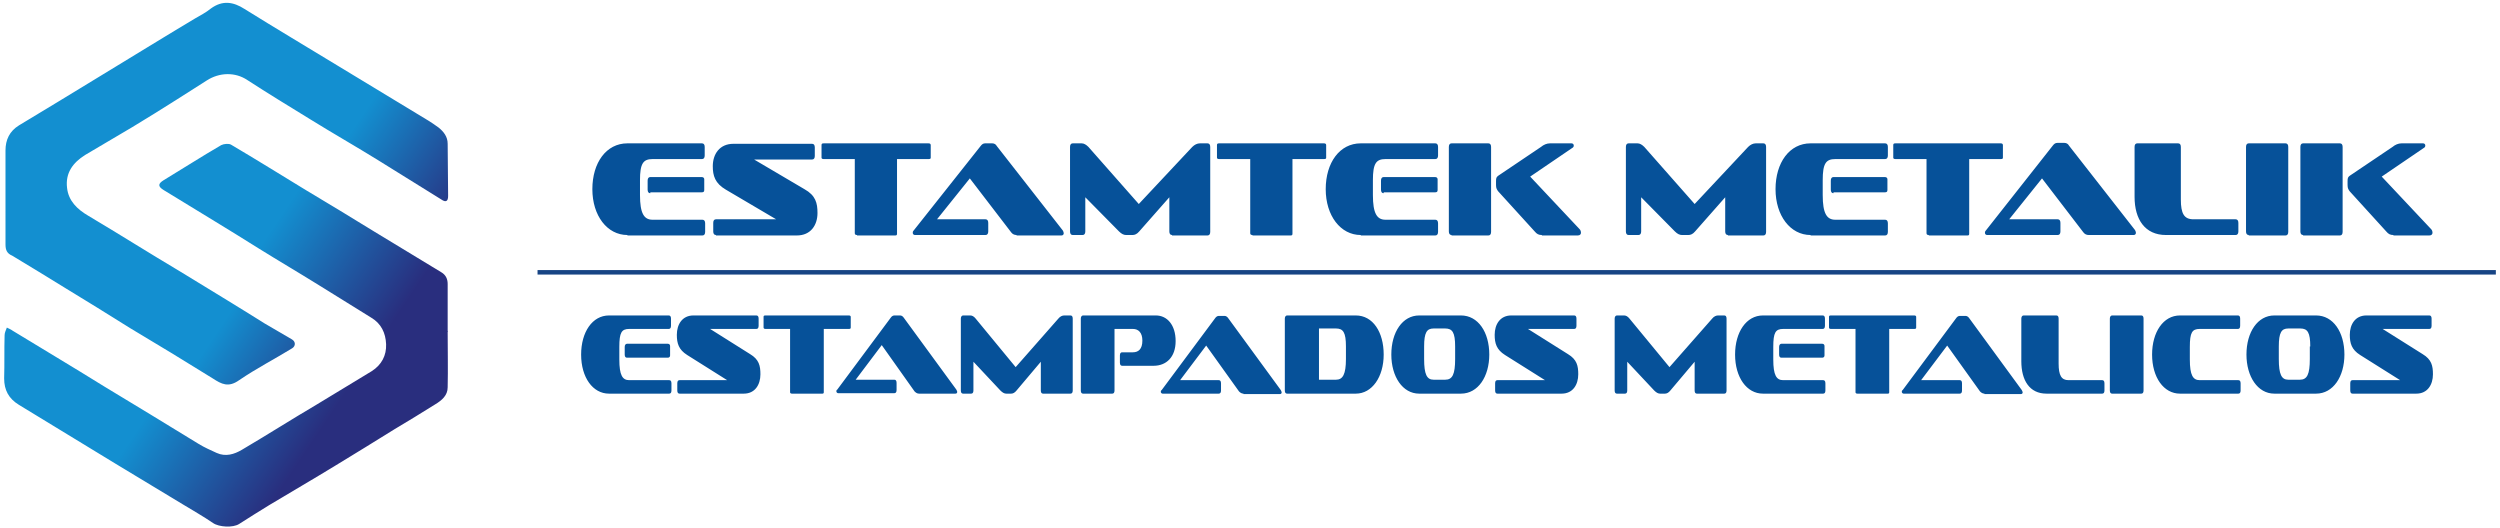<svg height="528" viewBox="7.7 2 554.5 117.5" width="2500" xmlns="http://www.w3.org/2000/svg" xmlns:xlink="http://www.w3.org/1999/xlink"><linearGradient id="a" gradientTransform="matrix(1 0 0 -1 0 124)" gradientUnits="userSpaceOnUse" x1="125.419" x2="53.119" y1="1.433" y2="49.913"><stop offset=".61" stop-color="#292e7e"/><stop offset="1" stop-color="#138fd0"/></linearGradient><linearGradient id="b" gradientTransform="matrix(1 0 0 -1 0 124)" gradientUnits="userSpaceOnUse" x1="142.308" x2="70.008" y1="21.952" y2="70.432"><stop offset=".65" stop-color="#292e7e"/><stop offset="1" stop-color="#138fd0"/></linearGradient><path d="m126.4 62.6h435.8" fill="none" stroke="#174484" stroke-miterlimit="10"/><path d="m106.4 75.8c0 4.1.1 8.3 0 12.4 0 1.8-1.3 2.9-2.8 3.8-3 1.9-6 3.7-9 5.5-4.3 2.7-8.6 5.3-13 8-4.9 3-9.9 5.9-14.9 8.9-2.3 1.4-4.5 2.8-6.7 4.2-1.4.9-4.5.7-5.8-.2-2.2-1.5-4.5-2.8-6.8-4.2-5-3-9.9-6-14.9-9-7.1-4.3-14.3-8.7-21.5-13.1-2.3-1.4-3.3-3.3-3.3-5.9.1-3.2 0-6.4.1-9.6 0-.6.3-1.1.5-1.7.4.2.9.4 1.3.7l9.9 6c3.5 2.1 6.9 4.2 10.3 6.3 3.5 2.1 6.9 4.2 10.4 6.3l10.8 6.6c1.3.8 2.7 1.4 4 2 2 .9 3.9.3 5.6-.7 5.6-3.3 11.1-6.8 16.7-10.1 4.1-2.5 8.1-4.9 12.2-7.4 2.2-1.4 3.3-3.5 3.2-6s-1.1-4.6-3.3-5.9c-3.9-2.4-7.7-4.8-11.6-7.2-4.5-2.8-9.1-5.5-13.6-8.3-3.2-2-6.4-4-9.7-6-3.8-2.3-7.5-4.6-11.3-6.9-1.3-.8-1.3-1.4 0-2.2 4.3-2.6 8.5-5.3 12.8-7.8.6-.3 1.7-.4 2.2-.1 5.6 3.3 11.2 6.8 16.8 10.2 5 3 10 6 15 9.1 5 3 10 6.1 15 9.1 1 .6 1.4 1.5 1.4 2.6v10.4c.1.2.1.2 0 .2z" fill="url(#a)"/><path d="m8 45.8v-10.3c0-2.4.9-4.3 3-5.6 6-3.6 11.9-7.2 17.8-10.8 7.1-4.3 14.2-8.7 21.4-13 1.2-.7 2.4-1.3 3.5-2.2 2.6-1.9 5-1.5 7.5.1 6.9 4.3 13.8 8.4 20.7 12.6 6.8 4.1 13.5 8.2 20.3 12.3.8.5 1.5 1 2.2 1.5 1.1.9 2 2 2 3.6 0 3.9.1 7.7.1 11.6 0 1.2-.5 1.5-1.5.8-4.7-2.9-9.3-5.8-14-8.7-5-3.1-10.1-6-15.1-9.1-4.7-2.9-9.5-5.8-14.1-8.8-2.7-1.8-6.2-1.7-9 .1l-6.6 4.2c-3.3 2.1-6.7 4.2-10 6.2-3.5 2.1-7 4.1-10.5 6.2-2.7 1.7-4.4 4-4 7.3.3 2.9 2.3 4.8 4.7 6.2 6.9 4.1 13.7 8.4 20.6 12.5 6.2 3.8 12.5 7.6 18.7 11.5 2 1.2 4 2.3 6 3.5.9.5.9 1.5.1 2-3.9 2.4-8 4.5-11.8 7.1-2.4 1.7-3.9.9-5.9-.4-6.1-3.8-12.2-7.5-18.4-11.2-4.8-3-9.6-6-14.4-8.9-3.9-2.4-7.8-4.8-11.8-7.2-1.2-.5-1.5-1.3-1.5-2.5z" fill="url(#b)"/><path d="m146.4 54.3c-4.5 0-7.8-4.3-7.8-10.2s3.1-10.2 7.8-10.2h16.6c.4 0 .6.3.6.8v1.9c0 .5-.2.8-.6.8h-11c-2.1 0-2.8 1-2.8 4.7v3.3c0 4.1.9 5.5 2.8 5.5h11.1c.4 0 .6.3.6.8v1.9c0 .5-.2.8-.6.8h-16.7zm5.1-9.3c-.4 0-.6-.3-.6-.8v-2c0-.5.2-.8.6-.8h11.4c.4 0 .6.2.6.5v2.4c0 .4-.2.5-.6.5h-11.4zm14.6 9.3c-.4 0-.6-.3-.6-.8v-1.9c0-.5.2-.8.6-.8h13.4l-11.2-6.6c-2.4-1.4-2.9-3.1-2.9-5.2 0-2.7 1.5-5 4.6-5h17.5c.4 0 .6.3.6.8v1.9c0 .5-.2.8-.6.8h-12.9l11.2 6.6c2.5 1.4 2.9 3.1 2.9 5.3 0 2.7-1.5 5-4.6 5h-18zm31.4 0c-.3 0-.5-.1-.5-.4v-16.5h-6.9c-.3 0-.5-.1-.5-.3v-2.8c0-.3.1-.4.5-.4h23.3c.3 0 .5.1.5.4v2.8c0 .2-.1.3-.5.3h-7v16.6c0 .3-.1.4-.4.4h-8.5zm35.5 0c-.5 0-.9-.2-1.2-.6l-9.2-12-7.3 9.1h10.8c.4 0 .6.3.6.8v1.9c0 .5-.2.8-.6.8h-15.7c-.3 0-.5-.2-.5-.5 0-.1 0-.3.2-.5l14.9-18.8c.3-.4.6-.6 1-.6h1.6c.4 0 .8.2 1 .6l14.7 18.8c.1.2.2.4.2.6 0 .3-.2.5-.5.5h-10zm34.6 0c-.4 0-.6-.3-.6-.8v-7.6l-6.7 7.6c-.5.6-1 .8-1.5.8h-1.4c-.5 0-1-.2-1.6-.8l-7.5-7.6v7.6c0 .5-.2.8-.6.8h-2.2c-.4 0-.6-.3-.6-.8v-18.8c0-.5.2-.8.6-.8h2c.5 0 1 .3 1.5.8l11.2 12.7 11.9-12.7c.5-.5 1.1-.8 1.7-.8h1.7c.4 0 .6.3.6.8v18.9c0 .5-.2.8-.6.8h-7.9zm17.9 0c-.3 0-.5-.1-.5-.4v-16.5h-6.9c-.3 0-.5-.1-.5-.3v-2.8c0-.3.1-.4.5-.4h23.3c.3 0 .5.1.5.4v2.8c0 .2-.1.3-.5.3h-7v16.6c0 .3-.1.4-.4.4h-8.5zm24.1 0c-4.5 0-7.8-4.3-7.8-10.2s3.1-10.2 7.8-10.2h16.6c.4 0 .6.3.6.8v1.9c0 .5-.2.8-.6.8h-11.1c-2.1 0-2.8 1-2.8 4.7v3.3c0 4.1.9 5.5 2.8 5.5h11.1c.4 0 .6.3.6.8v1.9c0 .5-.2.8-.6.8h-16.6zm5.1-9.3c-.4 0-.6-.3-.6-.8v-2c0-.5.2-.8.6-.8h11.4c.4 0 .6.2.6.5v2.4c0 .4-.2.5-.6.5h-11.4zm15.1 9.3c-.4 0-.6-.3-.6-.8v-18.8c0-.5.2-.8.6-.8h8.2c.4 0 .6.3.6.8v18.9c0 .5-.2.8-.6.8h-8.2zm20.1 0c-.7 0-1.1-.2-1.6-.8l-8.1-8.9c-.3-.4-.5-.7-.5-1.4v-.9c0-.7.1-.9.5-1.2l9.5-6.4c.6-.5 1.3-.8 2-.8h4.8c.3 0 .5.2.5.5 0 .2-.1.4-.3.5l-9.4 6.4 11 11.7c.2.2.3.5.3.8s-.2.6-.7.6h-8zm41.4 0c-.4 0-.6-.3-.6-.8v-7.6l-6.7 7.6c-.5.6-1 .8-1.5.8h-1.4c-.5 0-1-.2-1.6-.8l-7.5-7.6v7.6c0 .5-.2.8-.6.8h-2.2c-.4 0-.6-.3-.6-.8v-18.8c0-.5.2-.8.6-.8h2c.5 0 1 .3 1.5.8l11.2 12.7 11.9-12.7c.5-.5 1.1-.8 1.7-.8h1.7c.4 0 .6.3.6.8v18.9c0 .5-.2.8-.6.8h-7.9zm18.4 0c-4.5 0-7.8-4.3-7.8-10.2s3.1-10.2 7.8-10.2h16.6c.4 0 .6.3.6.8v1.9c0 .5-.2.8-.6.8h-11.1c-2.1 0-2.8 1-2.8 4.7v3.3c0 4.1.9 5.5 2.8 5.5h11.1c.4 0 .6.3.6.8v1.9c0 .5-.2.8-.6.8h-16.6zm5.1-9.3c-.4 0-.6-.3-.6-.8v-2c0-.5.2-.8.6-.8h11.4c.4 0 .6.2.6.5v2.4c0 .4-.2.5-.6.5h-11.4zm21.2 9.3c-.3 0-.5-.1-.5-.4v-16.5h-6.9c-.3 0-.5-.1-.5-.3v-2.8c0-.3.1-.4.5-.4h23.4c.3 0 .5.1.5.4v2.8c0 .2-.1.3-.5.3h-7v16.6c0 .3-.1.4-.4.4h-8.6zm35.6 0c-.5 0-.9-.2-1.2-.6l-9.2-12-7.3 9.1h10.8c.4 0 .6.3.6.8v1.9c0 .5-.2.8-.6.8h-15.7c-.3 0-.5-.2-.5-.5 0-.1 0-.3.2-.5l14.9-18.9c.3-.4.6-.6 1-.6h1.6c.4 0 .8.2 1 .6l14.7 18.8c.1.2.2.4.2.6 0 .3-.2.5-.5.5zm17.2 0c-4.7 0-7-3.5-7-8.5v-11.1c0-.5.2-.8.6-.8h9.1c.4 0 .6.3.6.8v11.7c0 3.1.7 4.4 2.8 4.4h9.4c.4 0 .6.3.6.8v1.9c0 .5-.2.8-.6.8zm18.4 0c-.4 0-.6-.3-.6-.8v-18.8c0-.5.2-.8.6-.8h8.2c.4 0 .6.3.6.8v18.9c0 .5-.2.8-.6.8h-8.2zm12.1 0c-.4 0-.6-.3-.6-.8v-18.8c0-.5.2-.8.6-.8h8.2c.4 0 .6.3.6.8v18.9c0 .5-.2.8-.6.8h-8.2zm20.1 0c-.7 0-1.1-.2-1.6-.8l-8.1-8.9c-.3-.4-.5-.7-.5-1.4v-.9c0-.7.1-.9.5-1.2l9.5-6.4c.6-.5 1.3-.8 2-.8h4.8c.3 0 .5.2.5.5 0 .2-.1.4-.3.5l-9.4 6.4 11 11.7c.2.2.3.5.3.8s-.2.6-.7.6h-8zm-397.1 35.3c-3.6 0-6.2-3.6-6.2-8.7 0-5 2.5-8.7 6.2-8.7h13.3c.3 0 .5.2.5.7v1.6c0 .5-.2.7-.5.7h-8.8c-1.7 0-2.2.8-2.2 4v2.8c0 3.5.7 4.6 2.2 4.6h8.9c.3 0 .5.2.5.7v1.6c0 .5-.2.7-.5.7zm4-8c-.3 0-.5-.2-.5-.7v-1.7c0-.4.2-.7.5-.7h9.1c.3 0 .5.2.5.5v2.1c0 .3-.2.5-.5.5zm11.7 8c-.3 0-.5-.2-.5-.7v-1.6c0-.5.2-.7.5-.7h10.6l-8.9-5.6c-1.9-1.2-2.3-2.6-2.3-4.5 0-2.3 1.2-4.3 3.7-4.3h14c.3 0 .5.2.5.7v1.6c0 .5-.2.7-.5.7h-10.3l8.9 5.6c2 1.2 2.3 2.6 2.3 4.5 0 2.3-1.2 4.3-3.7 4.3zm25 0c-.2 0-.4-.1-.4-.3v-14.1h-5.5c-.2 0-.4-.1-.4-.3v-2.4c0-.2.1-.3.4-.3h18.6c.2 0 .4.1.4.3v2.4c0 .2-.1.3-.4.3h-5.6v14.1c0 .2-.1.3-.3.3zm28.3 0c-.4 0-.7-.2-1-.5l-7.3-10.3-5.8 7.7h8.6c.3 0 .5.2.5.7v1.6c0 .5-.2.7-.5.7h-12.5c-.2 0-.4-.2-.4-.4 0-.1 0-.3.2-.4l11.9-16c.2-.3.5-.5.8-.5h1.3c.3 0 .6.2.8.5l11.7 16c.1.2.2.4.2.5 0 .2-.1.4-.4.4zm27.6 0c-.3 0-.5-.2-.5-.7v-6.4l-5.4 6.4c-.4.5-.8.7-1.2.7h-1.1c-.4 0-.8-.2-1.3-.7l-6-6.4v6.4c0 .5-.2.7-.5.7h-1.8c-.3 0-.5-.2-.5-.7v-16c0-.4.2-.7.5-.7h1.6c.4 0 .8.2 1.2.7l8.9 10.8 9.5-10.8c.4-.5.9-.7 1.3-.7h1.4c.3 0 .5.2.5.7v16c0 .5-.2.7-.5.7zm17.6-6.2c-.3 0-.5-.2-.5-.7v-1.6c0-.5.2-.7.5-.7h2.4c1.2 0 2.1-.7 2.1-2.6 0-1.8-.9-2.6-2.1-2.6h-4.1v13.7c0 .5-.2.7-.5.7h-6.5c-.3 0-.5-.2-.5-.7v-16c0-.4.2-.7.5-.7h16.2c2.5 0 4.4 2.1 4.4 5.7s-2.1 5.5-4.9 5.5zm27 6.2c-.4 0-.7-.2-1-.5l-7.3-10.2-5.8 7.7h8.6c.3 0 .5.2.5.7v1.6c0 .5-.2.7-.5.7h-12.5c-.2 0-.4-.2-.4-.4 0-.1 0-.3.2-.4l11.9-16c.2-.3.5-.5.8-.5h1.3c.3 0 .6.2.8.5l11.7 16c.1.2.2.4.2.5 0 .2-.1.4-.4.4h-8.1zm9.7 0c-.3 0-.5-.2-.5-.7v-16c0-.4.2-.7.5-.7h15.3c3.8 0 6.2 3.7 6.2 8.7s-2.6 8.7-6.2 8.7zm13.1-10.5c0-3.1-.6-4-2.2-4h-3.8v11.4h3.8c1.5 0 2.2-1.2 2.2-4.6zm16.3 10.5c-3.7 0-6.2-3.8-6.2-8.7 0-5 2.5-8.7 6.2-8.7h9.3c3.8 0 6.3 3.7 6.3 8.7 0 4.9-2.5 8.7-6.3 8.7zm8-10.5c0-3.1-.6-4-2.2-4h-2.6c-1.5 0-2.1.9-2.1 4v2.8c0 3.4.6 4.6 2.1 4.6h2.6c1.6 0 2.2-1.2 2.2-4.6zm9.4 10.5c-.3 0-.5-.2-.5-.7v-1.6c0-.5.2-.7.5-.7h10.6l-8.9-5.6c-1.9-1.2-2.3-2.6-2.3-4.5 0-2.3 1.2-4.3 3.7-4.3h14c.3 0 .5.2.5.7v1.6c0 .5-.2.7-.5.7h-10.3l8.9 5.6c2 1.2 2.3 2.6 2.3 4.5 0 2.3-1.2 4.3-3.7 4.3zm44.4 0c-.3 0-.5-.2-.5-.7v-6.4l-5.4 6.4c-.4.5-.8.7-1.2.7h-1.1c-.4 0-.8-.2-1.3-.7l-6-6.4v6.4c0 .5-.2.7-.5.7h-1.8c-.3 0-.5-.2-.5-.7v-16c0-.4.2-.7.5-.7h1.6c.4 0 .8.2 1.2.7l8.9 10.8 9.5-10.8c.4-.5.9-.7 1.3-.7h1.4c.3 0 .5.2.5.7v16c0 .5-.2.7-.5.7zm14.7 0c-3.6 0-6.2-3.6-6.2-8.7 0-5 2.5-8.7 6.2-8.7h13.3c.3 0 .5.2.5.7v1.6c0 .5-.2.7-.5.7h-8.8c-1.7 0-2.2.8-2.2 4v2.8c0 3.5.7 4.6 2.2 4.6h8.9c.3 0 .5.2.5.7v1.6c0 .5-.2.7-.5.7zm4.1-8c-.3 0-.5-.2-.5-.7v-1.7c0-.4.2-.7.5-.7h9.1c.3 0 .5.2.5.5v2.1c0 .3-.2.5-.5.5zm16.9 8c-.2 0-.4-.1-.4-.3v-14.1h-5.5c-.2 0-.4-.1-.4-.3v-2.4c0-.2.1-.3.4-.3h18.6c.2 0 .4.1.4.3v2.4c0 .2-.1.3-.4.3h-5.6v14.1c0 .2-.1.3-.3.3zm28.3 0c-.4 0-.7-.2-1-.5l-7.3-10.2-5.8 7.7h8.6c.3 0 .5.2.5.7v1.6c0 .5-.2.7-.5.7h-12.5c-.2 0-.4-.2-.4-.4 0-.1 0-.3.2-.4l11.9-16c.2-.3.5-.5.8-.5h1.3c.3 0 .6.2.8.5l11.7 16c.1.2.2.4.2.5 0 .2-.1.4-.4.4h-8.1zm13.8 0c-3.8 0-5.6-3-5.6-7.2v-9.5c0-.4.2-.7.5-.7h7.3c.3 0 .5.2.5.7v10c0 2.6.6 3.7 2.2 3.7h7.5c.3 0 .5.2.5.7v1.6c0 .5-.2.7-.5.7zm14.6 0c-.3 0-.5-.2-.5-.7v-16c0-.4.2-.7.5-.7h6.5c.3 0 .5.2.5.7v16c0 .5-.2.7-.5.7zm15.1 0c-3.6 0-6.2-3.6-6.2-8.7 0-5 2.5-8.7 6.2-8.7h12.9c.3 0 .5.2.5.7v1.6c0 .5-.2.7-.5.7h-8.5c-1.7 0-2.2.8-2.2 4v2.8c0 3.5.7 4.6 2.2 4.6h8.6c.3 0 .5.2.5.7v1.6c0 .5-.2.7-.5.7zm21 0c-3.7 0-6.2-3.8-6.2-8.7 0-5 2.5-8.7 6.2-8.7h9.3c3.8 0 6.3 3.7 6.3 8.7 0 4.9-2.5 8.7-6.3 8.7zm8-10.5c0-3.1-.6-4-2.2-4h-2.7c-1.5 0-2.1.9-2.1 4v2.8c0 3.4.6 4.6 2.1 4.6h2.6c1.6 0 2.2-1.2 2.2-4.6v-2.8zm9.4 10.5c-.3 0-.5-.2-.5-.7v-1.6c0-.5.2-.7.5-.7h10.6l-8.9-5.6c-1.9-1.2-2.3-2.6-2.3-4.5 0-2.3 1.2-4.3 3.7-4.3h14c.3 0 .5.2.5.7v1.6c0 .5-.2.7-.5.7h-10.4l8.9 5.6c2 1.2 2.3 2.6 2.3 4.5 0 2.3-1.2 4.3-3.7 4.3z" fill="#065199"/></svg>